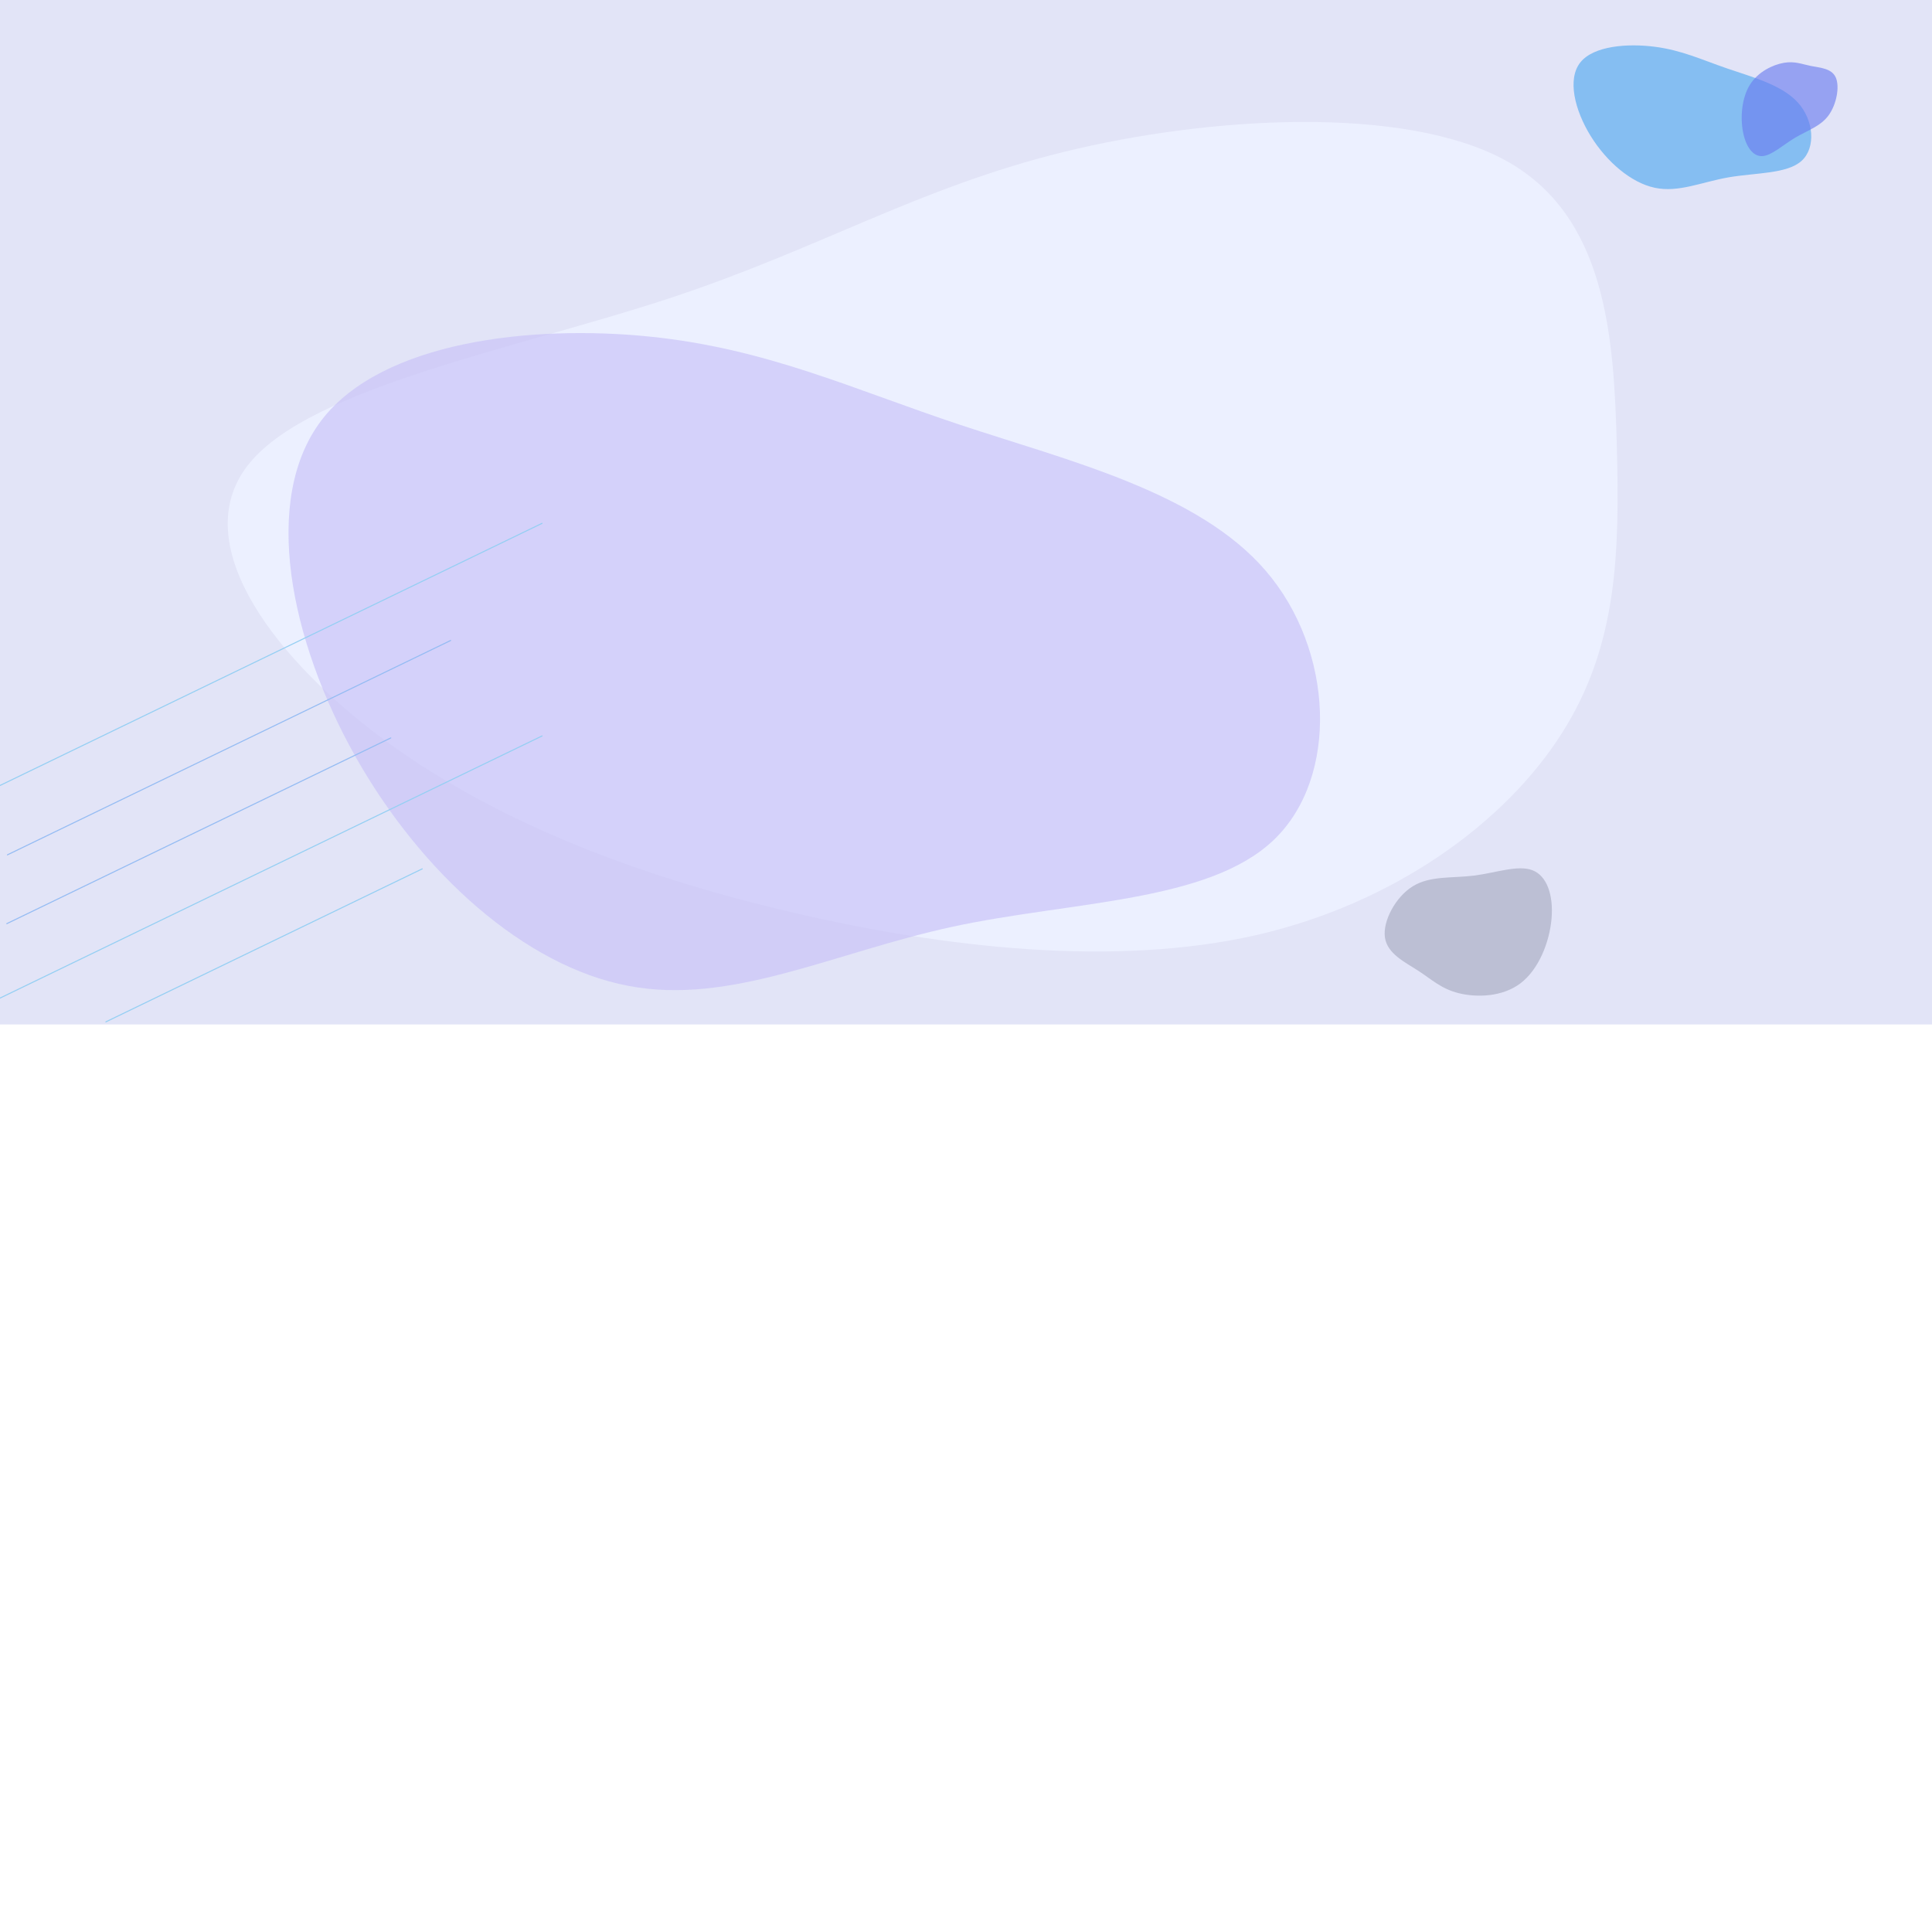 <?xml version="1.0" encoding="UTF-8" standalone="no"?>
<!DOCTYPE svg PUBLIC "-//W3C//DTD SVG 1.1//EN" "http://www.w3.org/Graphics/SVG/1.1/DTD/svg11.dtd">
<svg version="1.1" xmlns="http://www.w3.org/2000/svg" xmlns:xlink="http://www.w3.org/1999/xlink" preserveAspectRatio="xMidYMid meet" viewBox="0 0 640 640" width="640" height="640"><defs><path d="M0 0L640 0L640 339.36L0 339.36L0 0Z" id="d1jRvJqdCb"></path><colorGradient id="gradientd1eQDodcax" gradientUnits="userSpaceOnUse"><stop style="stop-color: #ffffff;stop-opacity: 0.21" offset="0%"></stop><stop style="stop-color: #010000;stop-opacity: 1" offset="100%"></stop></colorGradient><path d="M535.58 147.28C536.54 182.94 535.9 213.94 517.31 243.01C498.83 272.14 462.3 299.22 415.99 309.8C369.57 320.31 313.37 314.25 261.48 302.01C209.69 289.84 162.19 271.41 125.23 243.54C88.38 215.67 61.95 178.35 82.79 153.27C103.53 128.19 171.54 115.35 221.61 98.86C271.68 82.36 303.92 62.27 352.27 50.36C400.62 38.46 465.09 34.8 498.62 53.09C532.14 71.38 534.61 111.63 535.58 147.28Z" id="c16muDENxY"></path><path d="M571.97 22.62C580.24 25.47 590.19 28.05 595.52 33.91C600.87 39.77 601.6 48.94 596.79 53.29C591.98 57.64 581.64 57.19 572.65 58.74C563.68 60.3 556.02 63.88 548.16 62.2C540.3 60.53 532.24 53.62 526.93 45.05C521.63 36.46 519.12 26.22 523.5 20.68C527.9 15.15 539.2 14.33 548.16 15.49C557.11 16.64 563.69 19.77 571.97 22.62Z" id="f49Um1P4G"></path><path d="M599.9 21.85C602.96 22.46 606.78 22.62 608.13 25.68C609.48 28.73 608.37 34.68 605.67 38.31C602.96 41.93 598.65 43.23 594.61 45.65C590.57 48.07 586.78 51.62 583.71 51.72C580.64 51.83 578.3 48.51 577.38 43.65C576.46 38.79 576.98 32.4 579.69 28.06C582.41 23.72 587.32 21.43 590.93 20.81C594.54 20.19 596.84 21.24 599.9 21.85Z" id="aQnrEpgCA"></path><path d="M318.11 140.75C353.84 152.62 396.97 162.98 419.37 189.17C441.86 215.34 443.66 257.45 421.98 278.21C400.3 298.96 355.19 298.47 315.65 306.97C276.19 315.5 242.16 333.12 208.08 326.57C173.96 320.09 139.75 289.51 117.85 250.81C95.99 212.06 86.55 165.33 106.55 139.15C126.61 113.01 176.15 107.53 215.12 111.49C254.08 115.45 282.38 128.89 318.11 140.75Z" id="agU5lIIWK"></path><path d="M179.5 243.63C179.58 243.59 179.68 243.62 179.73 243.71C179.74 243.74 179.71 243.68 179.73 243.71C179.77 243.79 179.73 243.9 179.65 243.94C143.67 261.34 35.91 313.45 -0.06 330.85C-0.14 330.89 -0.25 330.85 -0.29 330.77C-0.3 330.74 -0.27 330.8 -0.29 330.77C-0.33 330.68 -0.29 330.58 -0.21 330.54C35.76 313.14 143.52 261.02 179.5 243.63Z" id="a2l4dnOoGe"></path><path d="M149.36 212.32C149.45 212.28 149.48 212.17 149.44 212.09C149.43 212.06 149.46 212.12 149.44 212.09C149.4 212 149.3 211.97 149.21 212.01C119.81 226.22 31.78 268.8 2.38 283.02C2.3 283.06 2.26 283.16 2.3 283.25C2.32 283.28 2.29 283.22 2.3 283.25C2.34 283.33 2.45 283.37 2.53 283.33C31.93 269.11 119.96 226.54 149.36 212.32Z" id="f2WKRcuzU4"></path><path d="M129.54 244.61C129.62 244.56 129.66 244.46 129.62 244.38C129.6 244.34 129.63 244.41 129.62 244.38C129.58 244.29 129.47 244.25 129.39 244.29C103.91 256.61 27.65 293.5 2.17 305.82C2.09 305.86 2.05 305.96 2.09 306.05C2.11 306.08 2.08 306.02 2.09 306.05C2.14 306.13 2.24 306.17 2.32 306.13C27.8 293.81 104.06 256.92 129.54 244.61Z" id="fJDs9MZLp"></path><path d="M139.95 287.97C140.04 287.93 140.07 287.82 140.03 287.74C140.02 287.71 140.05 287.77 140.03 287.74C139.99 287.65 139.89 287.62 139.8 287.66C118.81 297.81 55.98 328.19 34.99 338.35C34.91 338.39 34.87 338.49 34.91 338.58C34.93 338.61 34.9 338.55 34.91 338.58C34.95 338.66 35.06 338.7 35.14 338.66C56.13 328.5 118.96 298.12 139.95 287.97Z" id="avrIQxaP3"></path><path d="M469.84 321.59C465.37 318.69 459.55 315.94 458.78 310.56C457.99 305.18 462.26 297.15 467.99 293.6C473.73 290.05 480.94 290.96 488.22 290.06C495.49 289.15 502.87 286.42 507.65 288.28C512.44 290.12 514.64 296.55 513.97 304.3C513.3 312.06 509.76 321.1 503.71 325.71C497.65 330.32 489.09 330.46 483.24 329.01C477.4 327.55 474.3 324.49 469.84 321.59Z" id="d1Pq7UbipS"></path><path d="M179.5 173.2C179.58 173.16 179.68 173.2 179.73 173.28C179.74 173.31 179.71 173.25 179.73 173.28C179.77 173.37 179.73 173.47 179.65 173.51C143.67 190.91 35.91 243.02 -0.06 260.42C-0.14 260.46 -0.25 260.43 -0.29 260.34C-0.3 260.31 -0.27 260.37 -0.29 260.34C-0.33 260.26 -0.29 260.15 -0.21 260.11C35.76 242.71 143.52 190.6 179.5 173.2Z" id="a1lZv646bF"></path></defs><g><g><g><use xlink:href="#d1jRvJqdCb" opacity="1" fill="url(#gradientd1eQDodcax)"></use><use xlink:href="#d1jRvJqdCb" opacity="1" fill="#b3b8ea" fill-opacity="0.38"></use></g><g><use xlink:href="#c16muDENxY" opacity="0.52" fill="#ecf0ff" fill-opacity="1"></use><g><use xlink:href="#c16muDENxY" opacity="0.52" fill-opacity="0" stroke="#000000" stroke-width="1" stroke-opacity="0"></use></g></g><g><use xlink:href="#f49Um1P4G" opacity="0.41" fill="#4ba5ef" fill-opacity="0.61"></use><g><use xlink:href="#f49Um1P4G" opacity="0.41" fill-opacity="0" stroke="#000000" stroke-width="1" stroke-opacity="0"></use></g></g><g><use xlink:href="#aQnrEpgCA" opacity="0.41" fill="#6b7cef" fill-opacity="0.63"></use><g><use xlink:href="#aQnrEpgCA" opacity="0.41" fill-opacity="0" stroke="#000000" stroke-width="1" stroke-opacity="0"></use></g></g><g><use xlink:href="#agU5lIIWK" opacity="0.88" fill="#cac4f9" fill-opacity="0.68"></use><g><use xlink:href="#agU5lIIWK" opacity="0.88" fill-opacity="0" stroke="#000000" stroke-width="1" stroke-opacity="0"></use></g></g><g><use xlink:href="#a2l4dnOoGe" opacity="1" fill="#95cff3" fill-opacity="1"></use></g><g><use xlink:href="#f2WKRcuzU4" opacity="1" fill="#95bcf3" fill-opacity="1"></use></g><g><use xlink:href="#fJDs9MZLp" opacity="1" fill="#95bcf3" fill-opacity="1"></use></g><g><use xlink:href="#avrIQxaP3" opacity="1" fill="#95cff3" fill-opacity="1"></use></g><g><use xlink:href="#d1Pq7UbipS" opacity="0.41" fill="#bcbfd4" fill-opacity="1"></use><g><use xlink:href="#d1Pq7UbipS" opacity="0.41" fill-opacity="0" stroke="#000000" stroke-width="1" stroke-opacity="0"></use></g></g><g><use xlink:href="#a1lZv646bF" opacity="1" fill="#95cff3" fill-opacity="1"></use></g></g></g></svg>